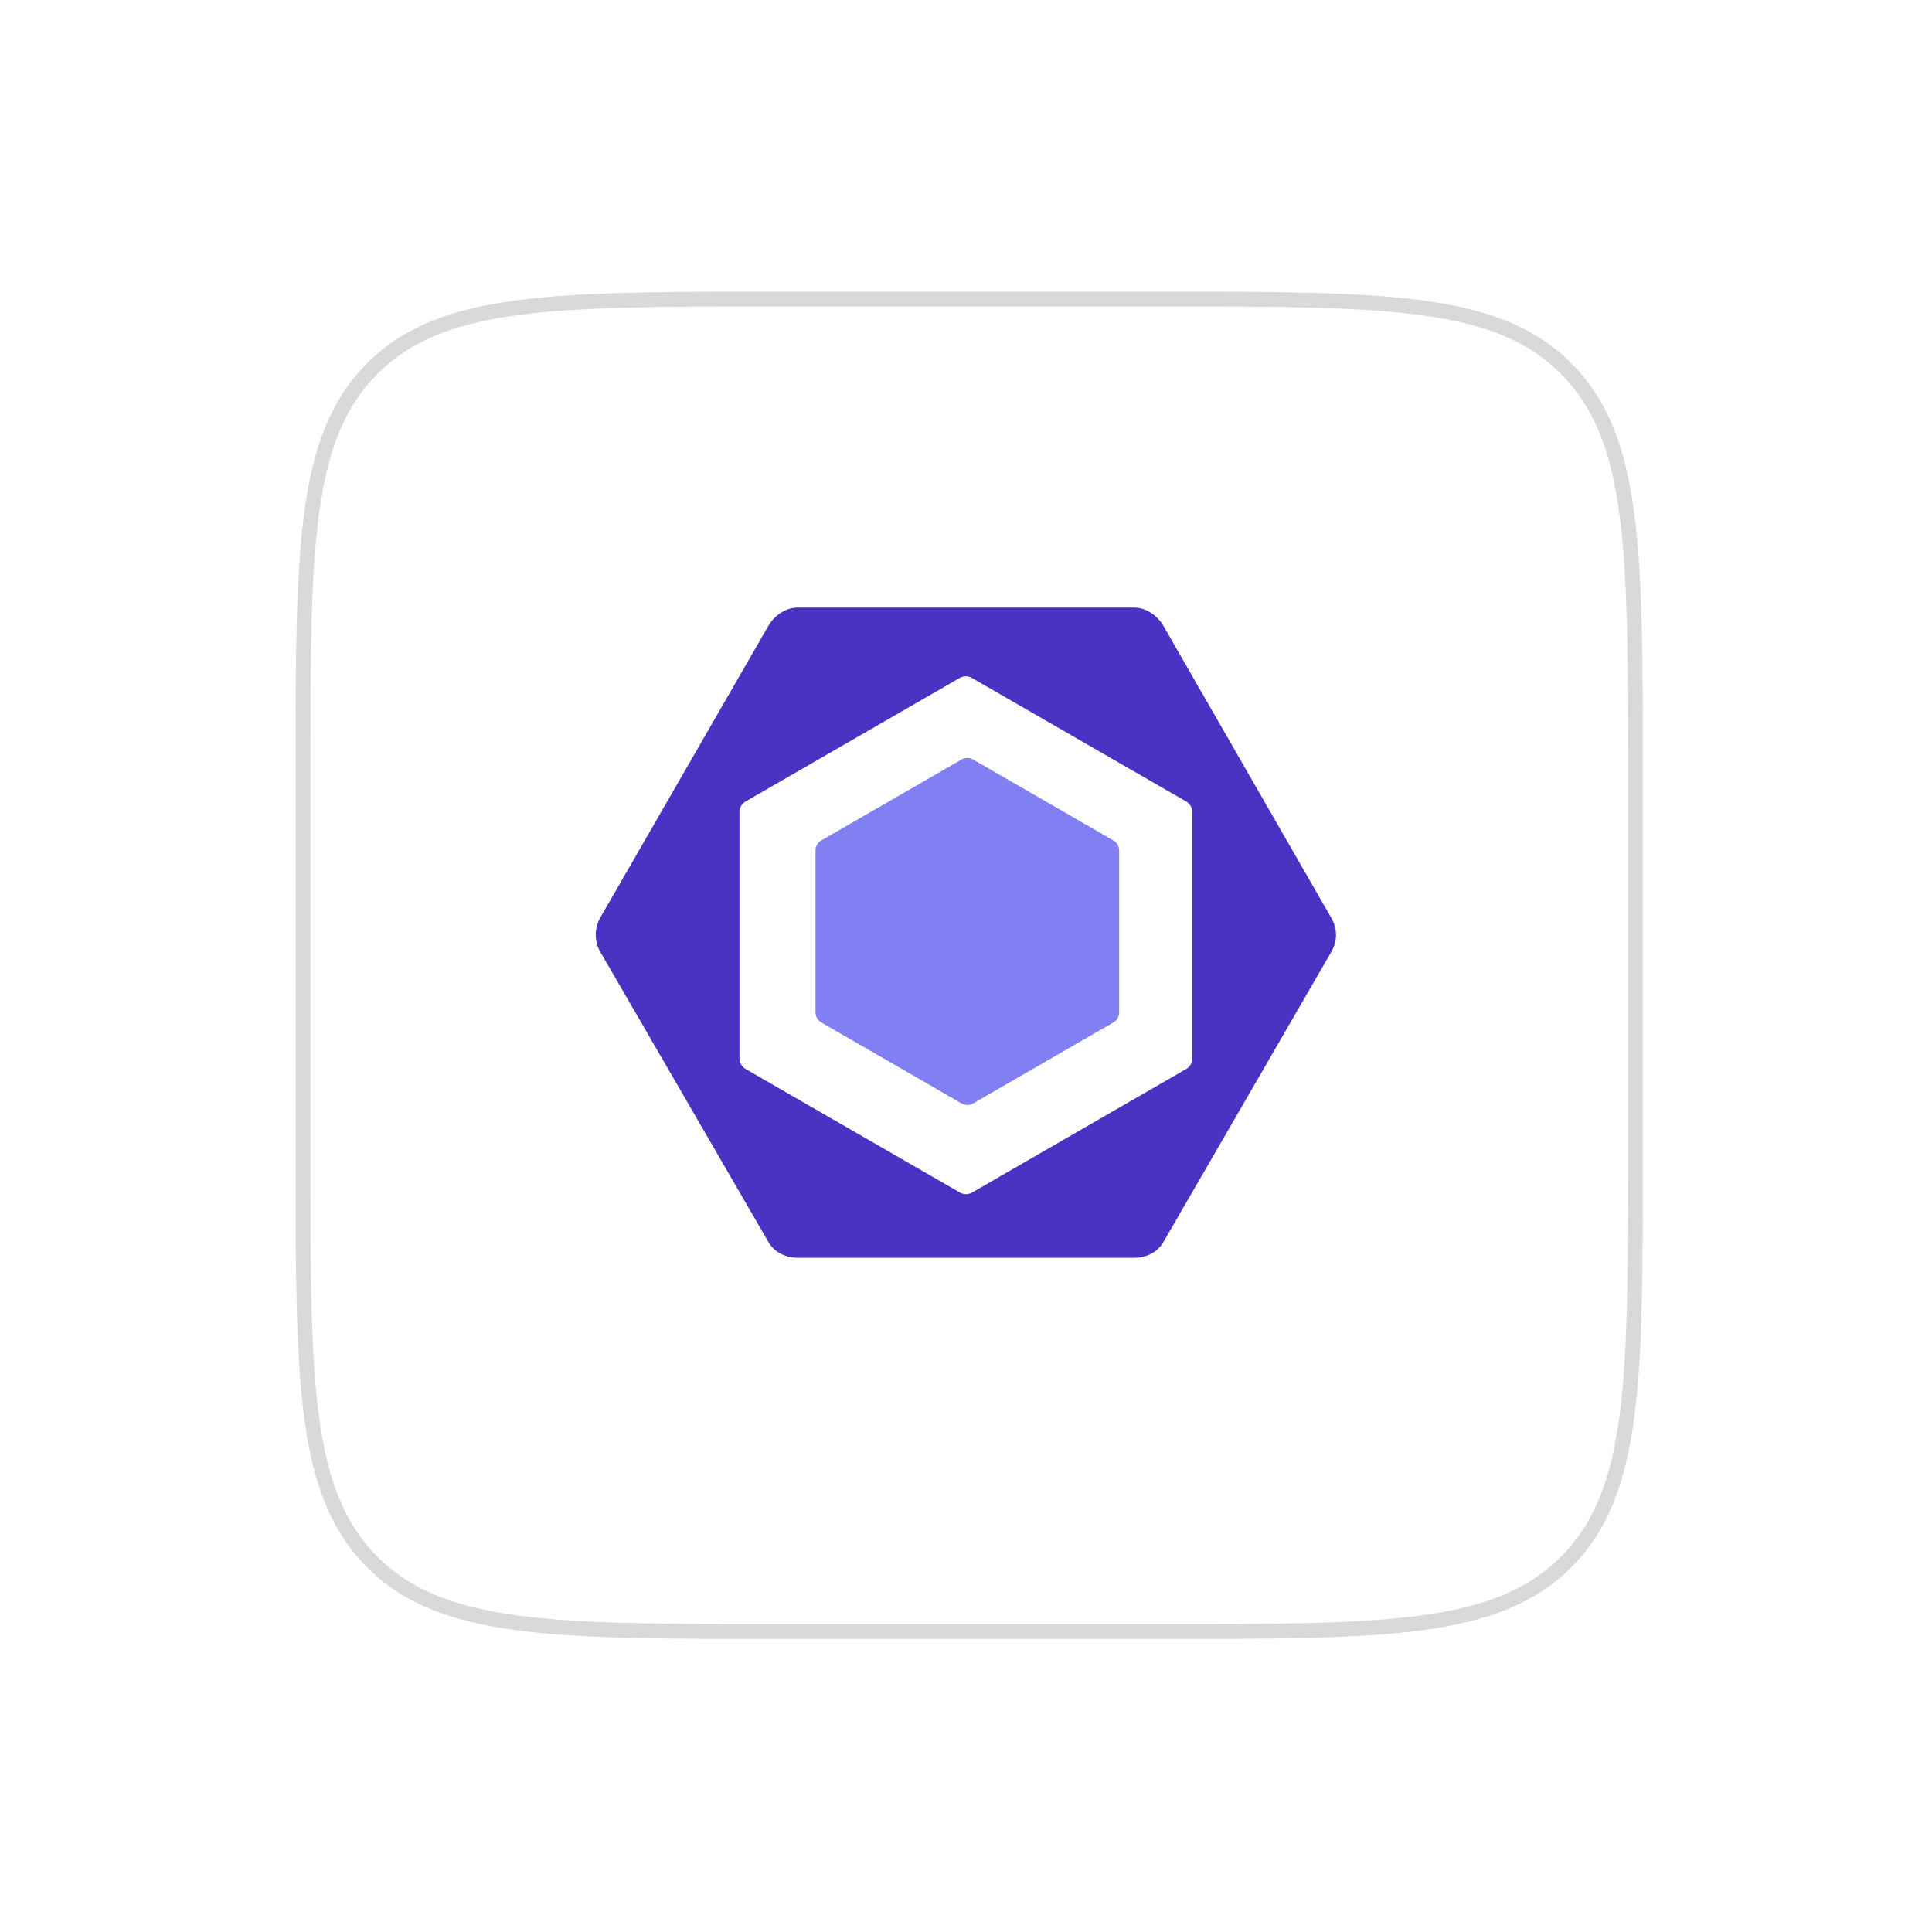 <svg width="261" height="261" viewBox="0 0 261 261" fill="none" xmlns="http://www.w3.org/2000/svg">
<g filter="url(#filter0_d_22_660)">
<path d="M40.933 100.406C40.933 70.236 40.933 55.151 50.305 45.778C59.678 36.406 74.763 36.406 104.933 36.406H156.933C187.103 36.406 202.188 36.406 211.56 45.778C220.933 55.151 220.933 70.236 220.933 100.406V152.406C220.933 182.576 220.933 197.661 211.56 207.033C202.188 216.406 187.103 216.406 156.933 216.406H104.933C74.763 216.406 59.678 216.406 50.305 207.033C40.933 197.661 40.933 182.576 40.933 152.406V100.406Z" fill="white"/>
<path d="M50.305 207.033L49.598 207.74L50.305 207.033ZM211.56 207.033L210.853 206.326L211.56 207.033ZM211.56 45.778L212.267 45.071L211.56 45.778ZM104.933 37.406H156.933V35.406H104.933V37.406ZM219.933 100.406V152.406H221.933V100.406H219.933ZM156.933 215.406H104.933V217.406H156.933V215.406ZM41.933 152.406V100.406H39.933V152.406H41.933ZM104.933 215.406C89.82 215.406 78.585 215.404 69.953 214.243C61.35 213.086 55.482 210.796 51.013 206.326L49.598 207.74C54.501 212.643 60.862 215.039 69.687 216.225C78.483 217.408 89.876 217.406 104.933 217.406V215.406ZM39.933 152.406C39.933 167.462 39.931 178.856 41.113 187.652C42.3 196.477 44.695 202.837 49.598 207.74L51.013 206.326C46.543 201.857 44.252 195.988 43.096 187.385C41.935 178.753 41.933 167.519 41.933 152.406H39.933ZM219.933 152.406C219.933 167.519 219.931 178.753 218.77 187.385C217.614 195.988 215.323 201.857 210.853 206.326L212.267 207.74C217.17 202.837 219.566 196.477 220.752 187.652C221.935 178.856 221.933 167.462 221.933 152.406H219.933ZM156.933 217.406C171.99 217.406 183.383 217.408 192.179 216.225C201.004 215.039 207.364 212.643 212.267 207.74L210.853 206.326C206.384 210.796 200.515 213.086 191.912 214.243C183.28 215.404 172.046 215.406 156.933 215.406V217.406ZM156.933 37.406C172.046 37.406 183.28 37.408 191.912 38.568C200.515 39.725 206.384 42.016 210.853 46.486L212.267 45.071C207.364 40.168 201.004 37.773 192.179 36.586C183.383 35.404 171.99 35.406 156.933 35.406V37.406ZM221.933 100.406C221.933 85.349 221.935 73.956 220.752 65.16C219.566 56.335 217.17 49.974 212.267 45.071L210.853 46.486C215.323 50.955 217.614 56.823 218.77 65.426C219.931 74.058 219.933 85.293 219.933 100.406H221.933ZM104.933 35.406C89.876 35.406 78.483 35.404 69.687 36.586C60.862 37.773 54.501 40.168 49.598 45.071L51.013 46.486C55.482 42.016 61.35 39.725 69.953 38.568C78.585 37.408 89.82 37.406 104.933 37.406V35.406ZM41.933 100.406C41.933 85.293 41.935 74.058 43.096 65.426C44.252 56.823 46.543 50.955 51.013 46.486L49.598 45.071C44.695 49.974 42.3 56.335 41.113 65.16C39.931 73.956 39.933 85.349 39.933 100.406H41.933Z" fill="#D9D9D9"/>
</g>
<path d="M110.94 113.55L129.913 102.596C130.146 102.462 130.411 102.391 130.68 102.391C130.95 102.391 131.214 102.462 131.448 102.596L150.42 113.55C150.654 113.685 150.848 113.879 150.982 114.112C151.117 114.345 151.188 114.61 151.188 114.88V136.787C151.188 137.335 150.895 137.842 150.42 138.117L131.448 149.071C131.214 149.205 130.95 149.276 130.68 149.276C130.411 149.276 130.146 149.205 129.913 149.071L110.94 138.117C110.707 137.982 110.513 137.788 110.378 137.555C110.243 137.321 110.172 137.057 110.172 136.787V114.879C110.173 114.331 110.465 113.824 110.94 113.55" fill="#8080F2"/>
<path d="M179.867 124.038L157.174 84.559C156.349 83.132 154.827 82.078 153.178 82.078H107.792C106.143 82.078 104.62 83.132 103.796 84.559L81.103 123.951C80.279 125.379 80.279 127.181 81.103 128.609L103.796 167.764C104.62 169.192 106.143 169.922 107.792 169.922H153.178C154.826 169.922 156.349 169.214 157.173 167.786L179.866 128.566C180.691 127.139 180.691 125.466 179.866 124.038H179.867ZM161.076 143.023C161.076 143.603 160.726 144.14 160.223 144.43L131.317 161.107C131.068 161.25 130.787 161.325 130.5 161.325C130.213 161.325 129.931 161.25 129.682 161.107L100.754 144.43C100.251 144.14 99.899 143.603 99.899 143.022V109.667C99.899 109.087 100.246 108.55 100.749 108.26L129.654 91.582C129.902 91.439 130.184 91.364 130.471 91.364C130.758 91.364 131.04 91.439 131.288 91.582L160.218 108.26C160.722 108.55 161.076 109.087 161.076 109.667V143.022V143.023Z" fill="#4B32C3"/>
<defs>
<filter id="filter0_d_22_660" x="0.933" y="0.406" width="260" height="260" filterUnits="userSpaceOnUse" color-interpolation-filters="sRGB">
<feFlood flood-opacity="0" result="BackgroundImageFix"/>
<feColorMatrix in="SourceAlpha" type="matrix" values="0 0 0 0 0 0 0 0 0 0 0 0 0 0 0 0 0 0 127 0" result="hardAlpha"/>
<feOffset dy="4"/>
<feGaussianBlur stdDeviation="20"/>
<feComposite in2="hardAlpha" operator="out"/>
<feColorMatrix type="matrix" values="0 0 0 0 0.037 0 0 0 0 0.035 0 0 0 0 0.048 0 0 0 0.1 0"/>
<feBlend mode="normal" in2="BackgroundImageFix" result="effect1_dropShadow_22_660"/>
<feBlend mode="normal" in="SourceGraphic" in2="effect1_dropShadow_22_660" result="shape"/>
</filter>
</defs>
</svg>
